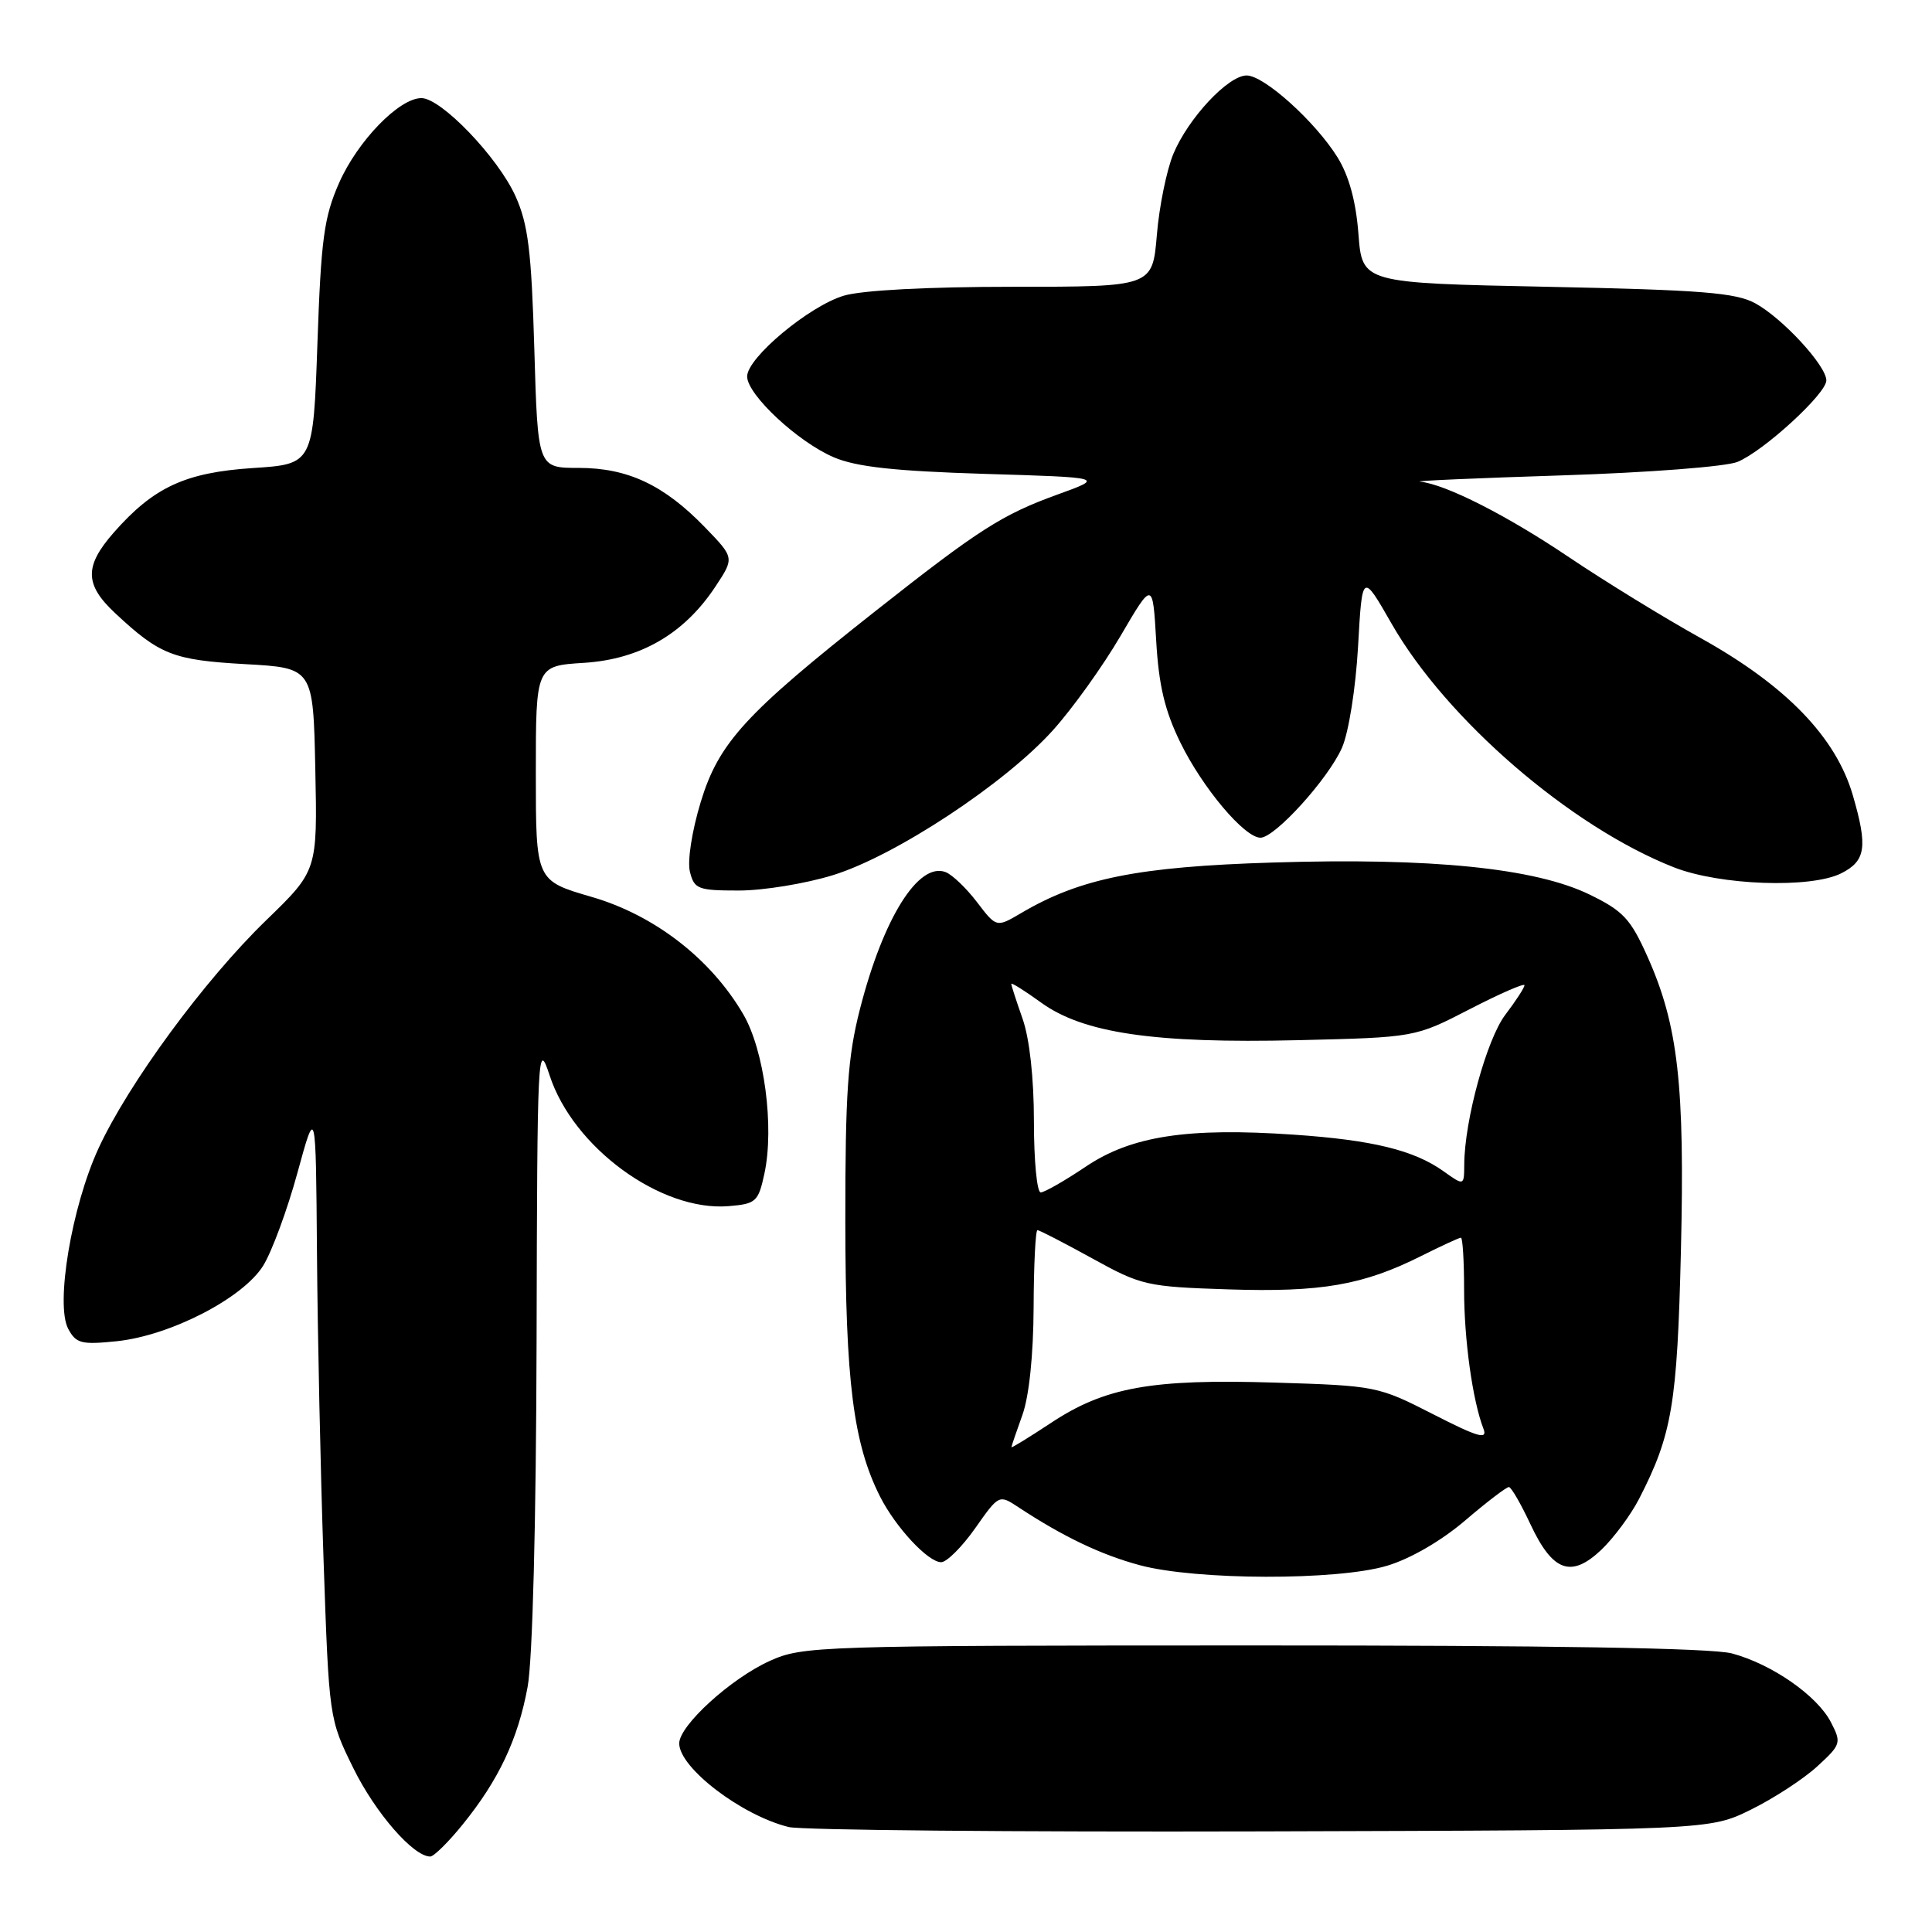 <?xml version="1.0" encoding="UTF-8" standalone="no"?>
<!DOCTYPE svg PUBLIC "-//W3C//DTD SVG 1.1//EN" "http://www.w3.org/Graphics/SVG/1.1/DTD/svg11.dtd" >
<svg xmlns="http://www.w3.org/2000/svg" xmlns:xlink="http://www.w3.org/1999/xlink" version="1.1" viewBox="0 0 256 256">
 <g >
 <path fill="currentColor"
d=" M 61.31 241.75 C 66.07 235.88 68.63 230.47 69.91 223.53 C 70.57 219.97 71.04 201.80 71.10 177.57 C 71.19 139.03 71.25 137.69 72.83 142.50 C 75.95 152.06 87.59 160.56 96.54 159.82 C 100.18 159.52 100.48 159.25 101.29 155.50 C 102.62 149.32 101.27 139.13 98.47 134.37 C 94.18 127.03 86.70 121.25 78.38 118.84 C 71.00 116.69 71.00 116.69 71.00 102.46 C 71.00 88.23 71.00 88.23 77.39 87.83 C 84.86 87.35 90.66 83.99 94.80 77.72 C 97.32 73.91 97.32 73.91 93.41 69.87 C 87.97 64.25 83.18 62.00 76.67 62.00 C 71.26 62.00 71.26 62.00 70.80 46.25 C 70.42 33.25 69.98 29.72 68.31 26.00 C 65.98 20.84 58.46 13.00 55.84 13.00 C 52.89 13.00 47.39 18.67 44.93 24.24 C 42.93 28.78 42.54 31.69 42.06 45.50 C 41.50 61.50 41.50 61.50 33.49 62.02 C 24.55 62.61 20.36 64.55 15.07 70.57 C 11.16 75.03 11.20 77.45 15.25 81.24 C 21.17 86.77 22.93 87.46 32.45 88.00 C 41.50 88.50 41.50 88.50 41.78 101.93 C 42.06 115.36 42.06 115.36 35.27 121.94 C 27.08 129.87 17.01 143.58 13.04 152.19 C 9.49 159.91 7.32 172.86 9.04 176.08 C 10.08 178.02 10.79 178.20 15.46 177.72 C 22.57 176.98 32.21 172.01 34.88 167.70 C 36.03 165.84 38.07 160.31 39.41 155.41 C 41.85 146.50 41.85 146.50 42.00 166.00 C 42.08 176.72 42.47 195.00 42.87 206.62 C 43.60 227.74 43.60 227.74 46.83 234.31 C 49.75 240.23 54.77 246.00 57.01 246.00 C 57.48 246.00 59.42 244.09 61.31 241.75 Z  M 232.00 239.79 C 235.03 238.30 238.98 235.72 240.79 234.06 C 243.95 231.16 244.02 230.94 242.61 228.21 C 240.79 224.68 234.79 220.51 229.50 219.09 C 226.85 218.37 205.42 218.02 166.00 218.03 C 108.34 218.04 106.36 218.11 102.00 220.08 C 96.84 222.41 90.00 228.64 90.00 231.01 C 90.00 234.24 98.24 240.54 104.50 242.09 C 106.15 242.50 134.27 242.76 167.00 242.67 C 226.50 242.50 226.50 242.50 232.00 239.79 Z  M 183.76 207.48 C 186.86 206.56 190.97 204.18 194.13 201.48 C 197.02 199.01 199.63 197.02 199.94 197.04 C 200.25 197.06 201.54 199.29 202.80 201.99 C 205.74 208.26 208.19 209.14 212.19 205.35 C 213.83 203.78 216.08 200.75 217.18 198.62 C 221.56 190.10 222.24 186.08 222.73 165.76 C 223.26 143.77 222.36 135.83 218.30 126.76 C 216.06 121.75 215.08 120.70 210.62 118.53 C 203.39 115.02 189.66 113.63 168.65 114.29 C 150.77 114.84 143.10 116.38 135.27 121.01 C 132.03 122.91 132.03 122.91 129.46 119.54 C 128.05 117.69 126.18 115.90 125.30 115.56 C 121.70 114.18 117.03 121.65 113.94 133.74 C 112.33 140.05 112.00 144.78 112.01 161.91 C 112.03 183.06 113.07 191.27 116.61 198.30 C 118.67 202.37 122.97 207.00 124.71 207.00 C 125.44 207.00 127.47 204.98 129.21 202.51 C 132.36 198.03 132.38 198.02 134.94 199.71 C 140.84 203.60 145.89 206.02 151.04 207.40 C 158.48 209.40 177.14 209.45 183.76 207.48 Z  M 110.38 115.96 C 118.61 113.42 133.17 103.83 139.52 96.76 C 142.11 93.89 146.14 88.26 148.48 84.26 C 152.74 76.98 152.74 76.98 153.20 84.88 C 153.54 90.81 154.34 94.18 156.41 98.40 C 159.35 104.41 164.90 111.00 167.02 111.00 C 168.94 111.00 176.01 103.19 177.82 99.08 C 178.71 97.05 179.63 91.24 179.95 85.67 C 180.50 75.84 180.50 75.84 184.41 82.67 C 191.69 95.36 208.13 109.55 221.79 114.92 C 227.88 117.32 239.97 117.75 243.99 115.71 C 247.23 114.07 247.50 112.22 245.51 105.38 C 243.26 97.66 236.65 90.83 225.30 84.52 C 220.46 81.83 212.65 77.03 207.94 73.86 C 199.66 68.28 191.60 64.19 188.17 63.82 C 187.25 63.72 195.72 63.35 207.00 62.99 C 218.48 62.62 228.71 61.83 230.24 61.20 C 233.74 59.74 242.00 52.16 242.00 50.41 C 242.00 48.46 236.21 42.18 232.60 40.20 C 230.00 38.78 225.52 38.42 205.00 38.00 C 180.50 37.50 180.50 37.50 180.00 31.00 C 179.67 26.66 178.74 23.29 177.23 20.85 C 174.29 16.12 167.50 10.00 165.19 10.00 C 162.74 10.00 157.46 15.65 155.48 20.38 C 154.59 22.52 153.60 27.36 153.29 31.13 C 152.71 38.00 152.71 38.00 134.22 38.00 C 122.94 38.00 114.20 38.46 111.81 39.18 C 107.20 40.56 99.00 47.41 99.00 49.88 C 99.00 52.30 105.74 58.58 110.50 60.60 C 113.49 61.87 118.54 62.42 130.43 62.79 C 146.36 63.27 146.36 63.27 140.15 65.52 C 132.77 68.19 129.70 70.16 115.95 81.01 C 98.75 94.58 95.24 98.42 92.85 106.27 C 91.68 110.12 91.06 114.11 91.42 115.52 C 91.99 117.81 92.49 118.00 97.91 118.00 C 101.15 118.00 106.76 117.08 110.38 115.96 Z  M 134.02 191.76 C 134.02 191.62 134.68 189.70 135.47 187.50 C 136.36 185.04 136.93 179.55 136.96 173.25 C 136.98 167.61 137.21 163.00 137.47 163.00 C 137.72 163.00 140.98 164.68 144.72 166.74 C 151.24 170.34 151.94 170.50 162.79 170.85 C 175.07 171.25 180.64 170.28 188.33 166.42 C 190.99 165.09 193.35 164.00 193.58 164.00 C 193.81 164.00 194.00 167.09 194.00 170.86 C 194.00 177.52 195.12 185.58 196.57 189.33 C 197.14 190.81 195.83 190.43 189.89 187.39 C 182.61 183.67 182.31 183.61 168.88 183.20 C 152.58 182.70 146.40 183.81 139.25 188.55 C 136.36 190.46 134.01 191.90 134.02 191.76 Z  M 137.00 148.63 C 137.00 142.85 136.42 137.62 135.50 135.00 C 134.68 132.66 134.00 130.58 134.00 130.37 C 134.00 130.16 135.77 131.27 137.94 132.84 C 143.54 136.90 152.95 138.28 172.00 137.83 C 187.50 137.46 187.50 137.46 194.75 133.72 C 198.74 131.66 202.00 130.24 202.00 130.55 C 202.00 130.87 200.86 132.62 199.47 134.45 C 197.01 137.68 194.05 148.44 194.02 154.32 C 194.00 157.14 194.00 157.14 191.25 155.18 C 187.34 152.40 181.84 151.06 171.45 150.35 C 157.34 149.38 149.92 150.52 143.88 154.58 C 141.08 156.46 138.39 158.00 137.90 158.00 C 137.40 158.00 137.00 153.78 137.00 148.63 Z "/>
</g>
</svg>